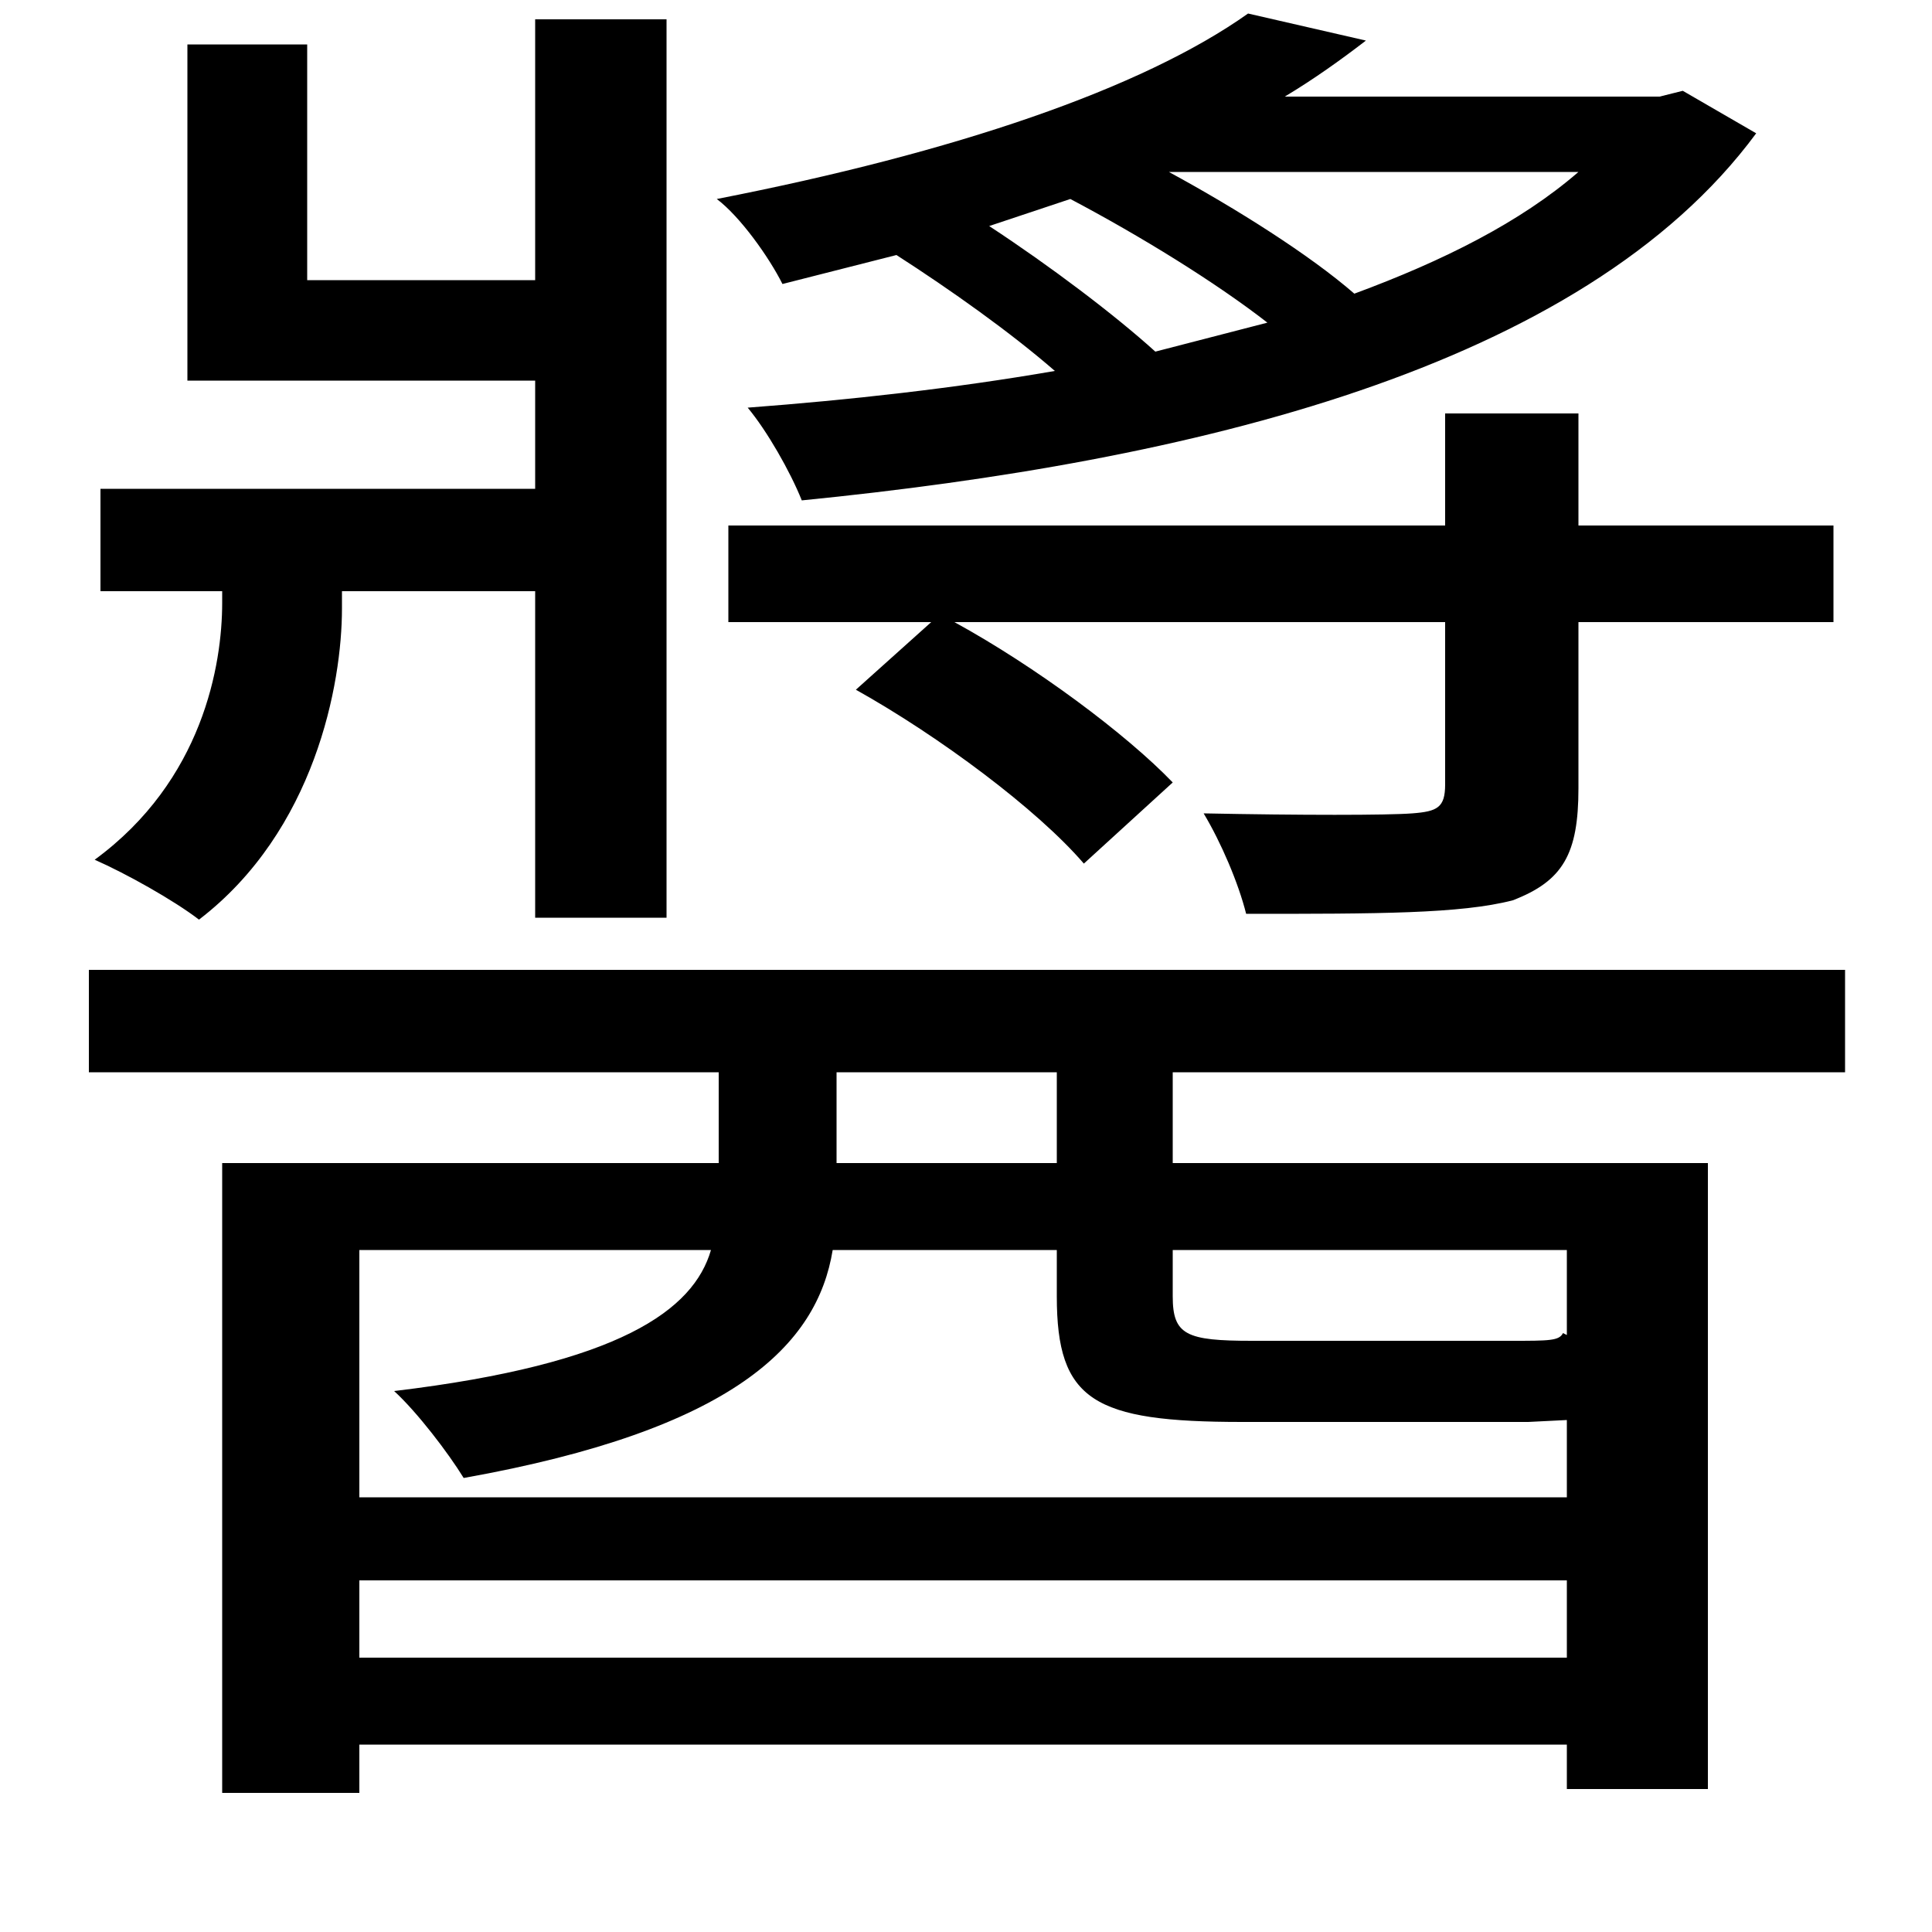 <svg xmlns="http://www.w3.org/2000/svg"
    viewBox="0 0 1000 1000">
  <!--
© 2014-2021 Adobe (http://www.adobe.com/).
Noto is a trademark of Google Inc.
This Font Software is licensed under the SIL Open Font License, Version 1.1. This Font Software is distributed on an "AS IS" BASIS, WITHOUT WARRANTIES OR CONDITIONS OF ANY KIND, either express or implied. See the SIL Open Font License for the specific language, permissions and limitations governing your use of this Font Software.
http://scripts.sil.org/OFL
  -->
<path d="M115 602L115 928 186 928 186 903 811 903 811 926 884 926 884 602 607 602 607 555 955 555 955 502 46 502 46 555 372 555 372 602ZM186 858L186 818 811 818 811 858ZM186 775L186 647 368 647C359 678 321 706 204 720 216 731 232 752 240 765 380 740 423 696 431 647L547 647 547 671C547 725 566 736 643 736 659 736 775 736 791 736L811 735 811 775ZM433 555L547 555 547 602 433 602ZM97 23L97 197 277 197 277 253 52 253 52 306 115 306 115 312C115 344 105 404 49 445 65 452 90 466 103 476 163 430 177 354 177 315L177 306 277 306 277 475 345 475 345 10 277 10 277 145 159 145 159 23ZM607 647L811 647 811 691 809 690C807 694 802 694 782 694 760 694 665 694 648 694 614 694 607 691 607 671ZM748 214L748 272 377 272 377 322 482 322 443 357C486 381 537 419 561 447L607 405C583 380 536 345 494 322L748 322 748 406C748 418 744 420 731 421 718 422 673 422 623 421 632 436 641 457 645 473 713 473 756 473 783 466 809 456 817 442 817 408L817 322 949 322 949 272 817 272 817 214ZM646 7C591 46 494 79 371 103 383 112 398 133 405 147L464 132C492 150 523 172 546 192 494 201 440 207 387 211 397 223 409 244 415 259 616 239 819 191 909 69L871 47 859 50 665 50C680 41 694 31 707 21ZM512 117L554 103C590 122 629 146 656 167L598 182C577 163 544 138 512 117ZM605 89L817 89C787 115 747 135 701 152 678 132 640 108 605 89Z"/>
</svg>